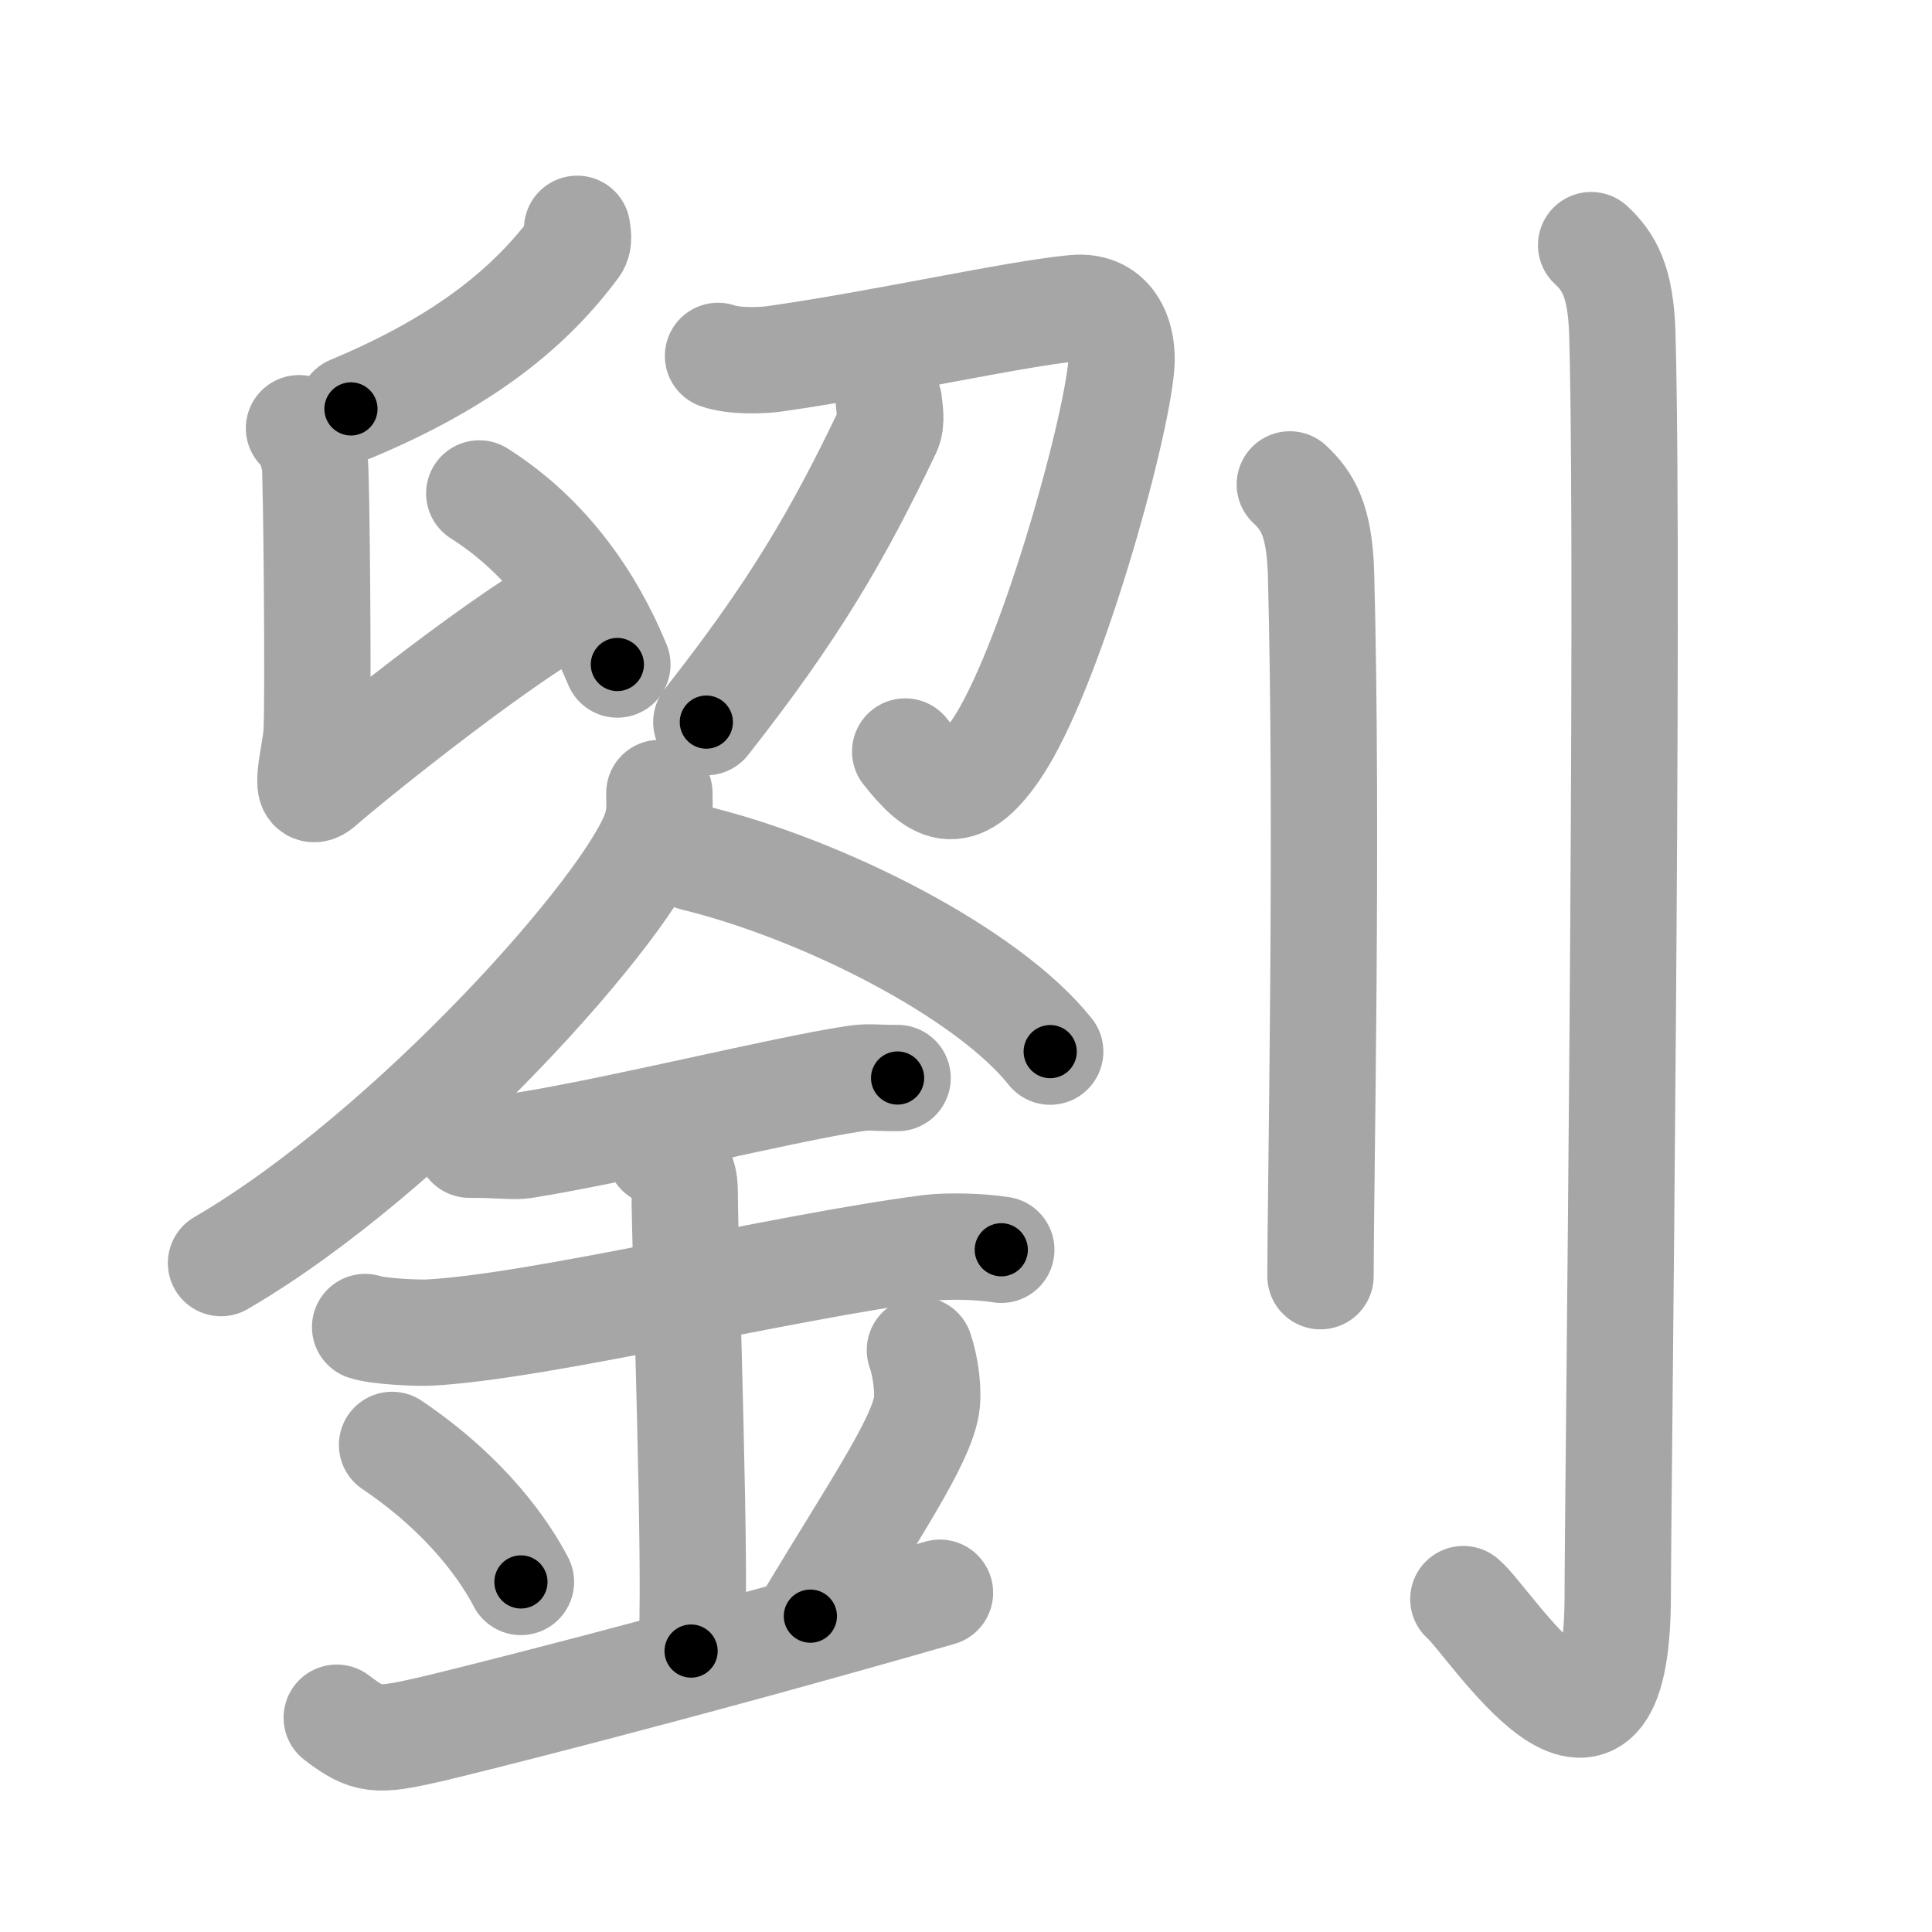 <svg xmlns="http://www.w3.org/2000/svg" viewBox="0 0 109 109" id="5289"><g fill="none" stroke="#a6a6a6" stroke-width="6" stroke-linecap="round" stroke-linejoin="round"><g><g><g><g><path d="M32.56,12.91c0.03,0.24,0.13,0.69-0.07,0.96c-2.49,3.38-6.18,6.48-12.69,9.2" /><path d="M16.87,24.16c0.49,0.3,0.79,1.37,0.89,1.97c0.1,0.61,0.21,13.74,0.1,15.25c-0.1,1.37-0.89,3.95,0.3,2.89c1.18-1.06,9.38-7.71,13.78-10.21" /><g><path d="M27.04,27.84c3.86,2.45,6.32,6.08,7.79,9.65" /></g></g><g><path d="M40.51,20.08c0.86,0.31,2.4,0.27,3.15,0.17c6.14-0.87,13.56-2.55,16.96-2.87c2.21-0.21,2.77,1.8,2.64,3.26c-0.33,3.85-4.05,17.24-7.07,21.66c-2.19,3.21-3.46,2.18-5.12,0.1" /><path d="M50.15,22.68c0.03,0.4,0.19,1.09-0.06,1.62c-2.84,5.96-5.34,10.21-10.24,16.44" /></g></g><g><g><path d="M37.2,44.74c0,0.67,0.06,1.21-0.19,2.02c-1.32,4.21-13.83,18.27-24.54,24.5" /><path d="M39.17,48.4c7.26,1.77,16.54,6.48,20.08,10.93" /></g><g><path d="M26.48,64.58c1.73,0,2.52,0.13,3.07,0.04C35,63.75,44,61.5,48.17,60.86c0.84-0.13,1.03-0.04,2.47-0.04" /><path d="M20.6,74.87c0.68,0.24,2.95,0.35,3.65,0.31C30.57,74.83,44,71.5,52.47,70.4c0.85-0.11,2.74-0.1,4.02,0.11" /><path d="M37.2,65.02c1.43,0.56,1.43,1.81,1.43,2.26c0,3.12,0.72,22.74,0.36,25.87" /><path d="M22.12,81.52c4.29,2.9,6.39,6.04,7.27,7.73" /><path d="M51.9,76.17c0.33,0.95,0.5,2.33,0.37,3.13c-0.33,2.06-2.9,5.82-6.55,11.88" /><path d="M19,96.91c1.75,1.34,2.25,1.34,5.18,0.68c1.45-0.33,13.88-3.42,28.85-7.73" /></g></g></g><g><path d="M72.77,27.33c0.98,0.92,1.67,1.99,1.76,5.02C74.92,46.91,74.5,67.04,74.5,72" /><path d="M89.77,13.83c0.98,0.92,1.67,1.99,1.76,5.02c0.4,14.55-0.26,66.16-0.26,71.12c0,13.14-7.21,1.5-8.71,0.25" /></g></g></g><g fill="none" stroke="#000" stroke-width="3" stroke-linecap="round" stroke-linejoin="round"><path d="M32.56,12.91c0.03,0.24,0.13,0.69-0.07,0.96c-2.49,3.38-6.18,6.48-12.69,9.2" stroke-dasharray="16.862" stroke-dashoffset="16.862"><animate attributeName="stroke-dashoffset" values="16.862;16.862;0" dur="0.169s" fill="freeze" begin="0s;5289.click" /></path><path d="M16.87,24.16c0.49,0.3,0.79,1.37,0.89,1.97c0.1,0.61,0.21,13.74,0.1,15.25c-0.1,1.37-0.89,3.95,0.3,2.89c1.18-1.06,9.38-7.71,13.78-10.21" stroke-dasharray="38.407" stroke-dashoffset="38.407"><animate attributeName="stroke-dashoffset" values="38.407" fill="freeze" begin="5289.click" /><animate attributeName="stroke-dashoffset" values="38.407;38.407;0" keyTimes="0;0.306;1" dur="0.553s" fill="freeze" begin="0s;5289.click" /></path><path d="M27.04,27.84c3.86,2.45,6.32,6.08,7.79,9.65" stroke-dasharray="12.602" stroke-dashoffset="12.602"><animate attributeName="stroke-dashoffset" values="12.602" fill="freeze" begin="5289.click" /><animate attributeName="stroke-dashoffset" values="12.602;12.602;0" keyTimes="0;0.687;1" dur="0.805s" fill="freeze" begin="0s;5289.click" /></path><path d="M40.51,20.08c0.86,0.31,2.4,0.27,3.15,0.17c6.14-0.87,13.56-2.55,16.96-2.87c2.21-0.21,2.77,1.8,2.64,3.26c-0.33,3.85-4.05,17.24-7.07,21.66c-2.19,3.21-3.46,2.18-5.12,0.1" stroke-dasharray="54.899" stroke-dashoffset="54.899"><animate attributeName="stroke-dashoffset" values="54.899" fill="freeze" begin="5289.click" /><animate attributeName="stroke-dashoffset" values="54.899;54.899;0" keyTimes="0;0.595;1" dur="1.354s" fill="freeze" begin="0s;5289.click" /></path><path d="M50.15,22.68c0.03,0.4,0.19,1.09-0.06,1.62c-2.84,5.96-5.34,10.21-10.24,16.44" stroke-dasharray="21.06" stroke-dashoffset="21.06"><animate attributeName="stroke-dashoffset" values="21.06" fill="freeze" begin="5289.click" /><animate attributeName="stroke-dashoffset" values="21.06;21.06;0" keyTimes="0;0.865;1" dur="1.565s" fill="freeze" begin="0s;5289.click" /></path><path d="M37.2,44.74c0,0.67,0.06,1.21-0.19,2.02c-1.32,4.21-13.83,18.27-24.54,24.5" stroke-dasharray="37.076" stroke-dashoffset="37.076"><animate attributeName="stroke-dashoffset" values="37.076" fill="freeze" begin="5289.click" /><animate attributeName="stroke-dashoffset" values="37.076;37.076;0" keyTimes="0;0.808;1" dur="1.936s" fill="freeze" begin="0s;5289.click" /></path><path d="M39.17,48.4c7.26,1.77,16.54,6.48,20.08,10.93" stroke-dasharray="23.17" stroke-dashoffset="23.17"><animate attributeName="stroke-dashoffset" values="23.17" fill="freeze" begin="5289.click" /><animate attributeName="stroke-dashoffset" values="23.17;23.17;0" keyTimes="0;0.893;1" dur="2.168s" fill="freeze" begin="0s;5289.click" /></path><path d="M26.48,64.58c1.73,0,2.52,0.13,3.07,0.04C35,63.75,44,61.5,48.17,60.86c0.84-0.13,1.03-0.04,2.47-0.04" stroke-dasharray="24.546" stroke-dashoffset="24.546"><animate attributeName="stroke-dashoffset" values="24.546" fill="freeze" begin="5289.click" /><animate attributeName="stroke-dashoffset" values="24.546;24.546;0" keyTimes="0;0.898;1" dur="2.413s" fill="freeze" begin="0s;5289.click" /></path><path d="M20.6,74.87c0.68,0.24,2.95,0.35,3.65,0.31C30.57,74.83,44,71.5,52.47,70.4c0.85-0.11,2.74-0.1,4.02,0.11" stroke-dasharray="36.34" stroke-dashoffset="36.34"><animate attributeName="stroke-dashoffset" values="36.34" fill="freeze" begin="5289.click" /><animate attributeName="stroke-dashoffset" values="36.34;36.34;0" keyTimes="0;0.869;1" dur="2.776s" fill="freeze" begin="0s;5289.click" /></path><path d="M37.2,65.02c1.43,0.56,1.43,1.81,1.43,2.26c0,3.12,0.72,22.74,0.36,25.87" stroke-dasharray="28.754" stroke-dashoffset="28.754"><animate attributeName="stroke-dashoffset" values="28.754" fill="freeze" begin="5289.click" /><animate attributeName="stroke-dashoffset" values="28.754;28.754;0" keyTimes="0;0.906;1" dur="3.064s" fill="freeze" begin="0s;5289.click" /></path><path d="M22.12,81.52c4.29,2.9,6.39,6.04,7.27,7.73" stroke-dasharray="10.717" stroke-dashoffset="10.717"><animate attributeName="stroke-dashoffset" values="10.717" fill="freeze" begin="5289.click" /><animate attributeName="stroke-dashoffset" values="10.717;10.717;0" keyTimes="0;0.935;1" dur="3.278s" fill="freeze" begin="0s;5289.click" /></path><path d="M51.9,76.17c0.33,0.95,0.5,2.33,0.37,3.13c-0.33,2.06-2.9,5.82-6.55,11.88" stroke-dasharray="16.787" stroke-dashoffset="16.787"><animate attributeName="stroke-dashoffset" values="16.787" fill="freeze" begin="5289.click" /><animate attributeName="stroke-dashoffset" values="16.787;16.787;0" keyTimes="0;0.951;1" dur="3.446s" fill="freeze" begin="0s;5289.click" /></path><path d="M19,96.91c1.75,1.34,2.25,1.34,5.18,0.68c1.45-0.33,13.88-3.42,28.85-7.73" stroke-dasharray="35.384" stroke-dashoffset="35.384"><animate attributeName="stroke-dashoffset" values="35.384" fill="freeze" begin="5289.click" /><animate attributeName="stroke-dashoffset" values="35.384;35.384;0" keyTimes="0;0.907;1" dur="3.8s" fill="freeze" begin="0s;5289.click" /></path><path d="M72.77,27.33c0.98,0.92,1.67,1.99,1.76,5.02C74.92,46.91,74.5,67.04,74.5,72" stroke-dasharray="45.139" stroke-dashoffset="45.139"><animate attributeName="stroke-dashoffset" values="45.139" fill="freeze" begin="5289.click" /><animate attributeName="stroke-dashoffset" values="45.139;45.139;0" keyTimes="0;0.894;1" dur="4.251s" fill="freeze" begin="0s;5289.click" /></path><path d="M89.77,13.83c0.98,0.92,1.67,1.99,1.76,5.02c0.4,14.55-0.26,66.16-0.26,71.12c0,13.14-7.21,1.5-8.71,0.25" stroke-dasharray="92.742" stroke-dashoffset="92.742"><animate attributeName="stroke-dashoffset" values="92.742" fill="freeze" begin="5289.click" /><animate attributeName="stroke-dashoffset" values="92.742;92.742;0" keyTimes="0;0.859;1" dur="4.948s" fill="freeze" begin="0s;5289.click" /></path></g></svg>